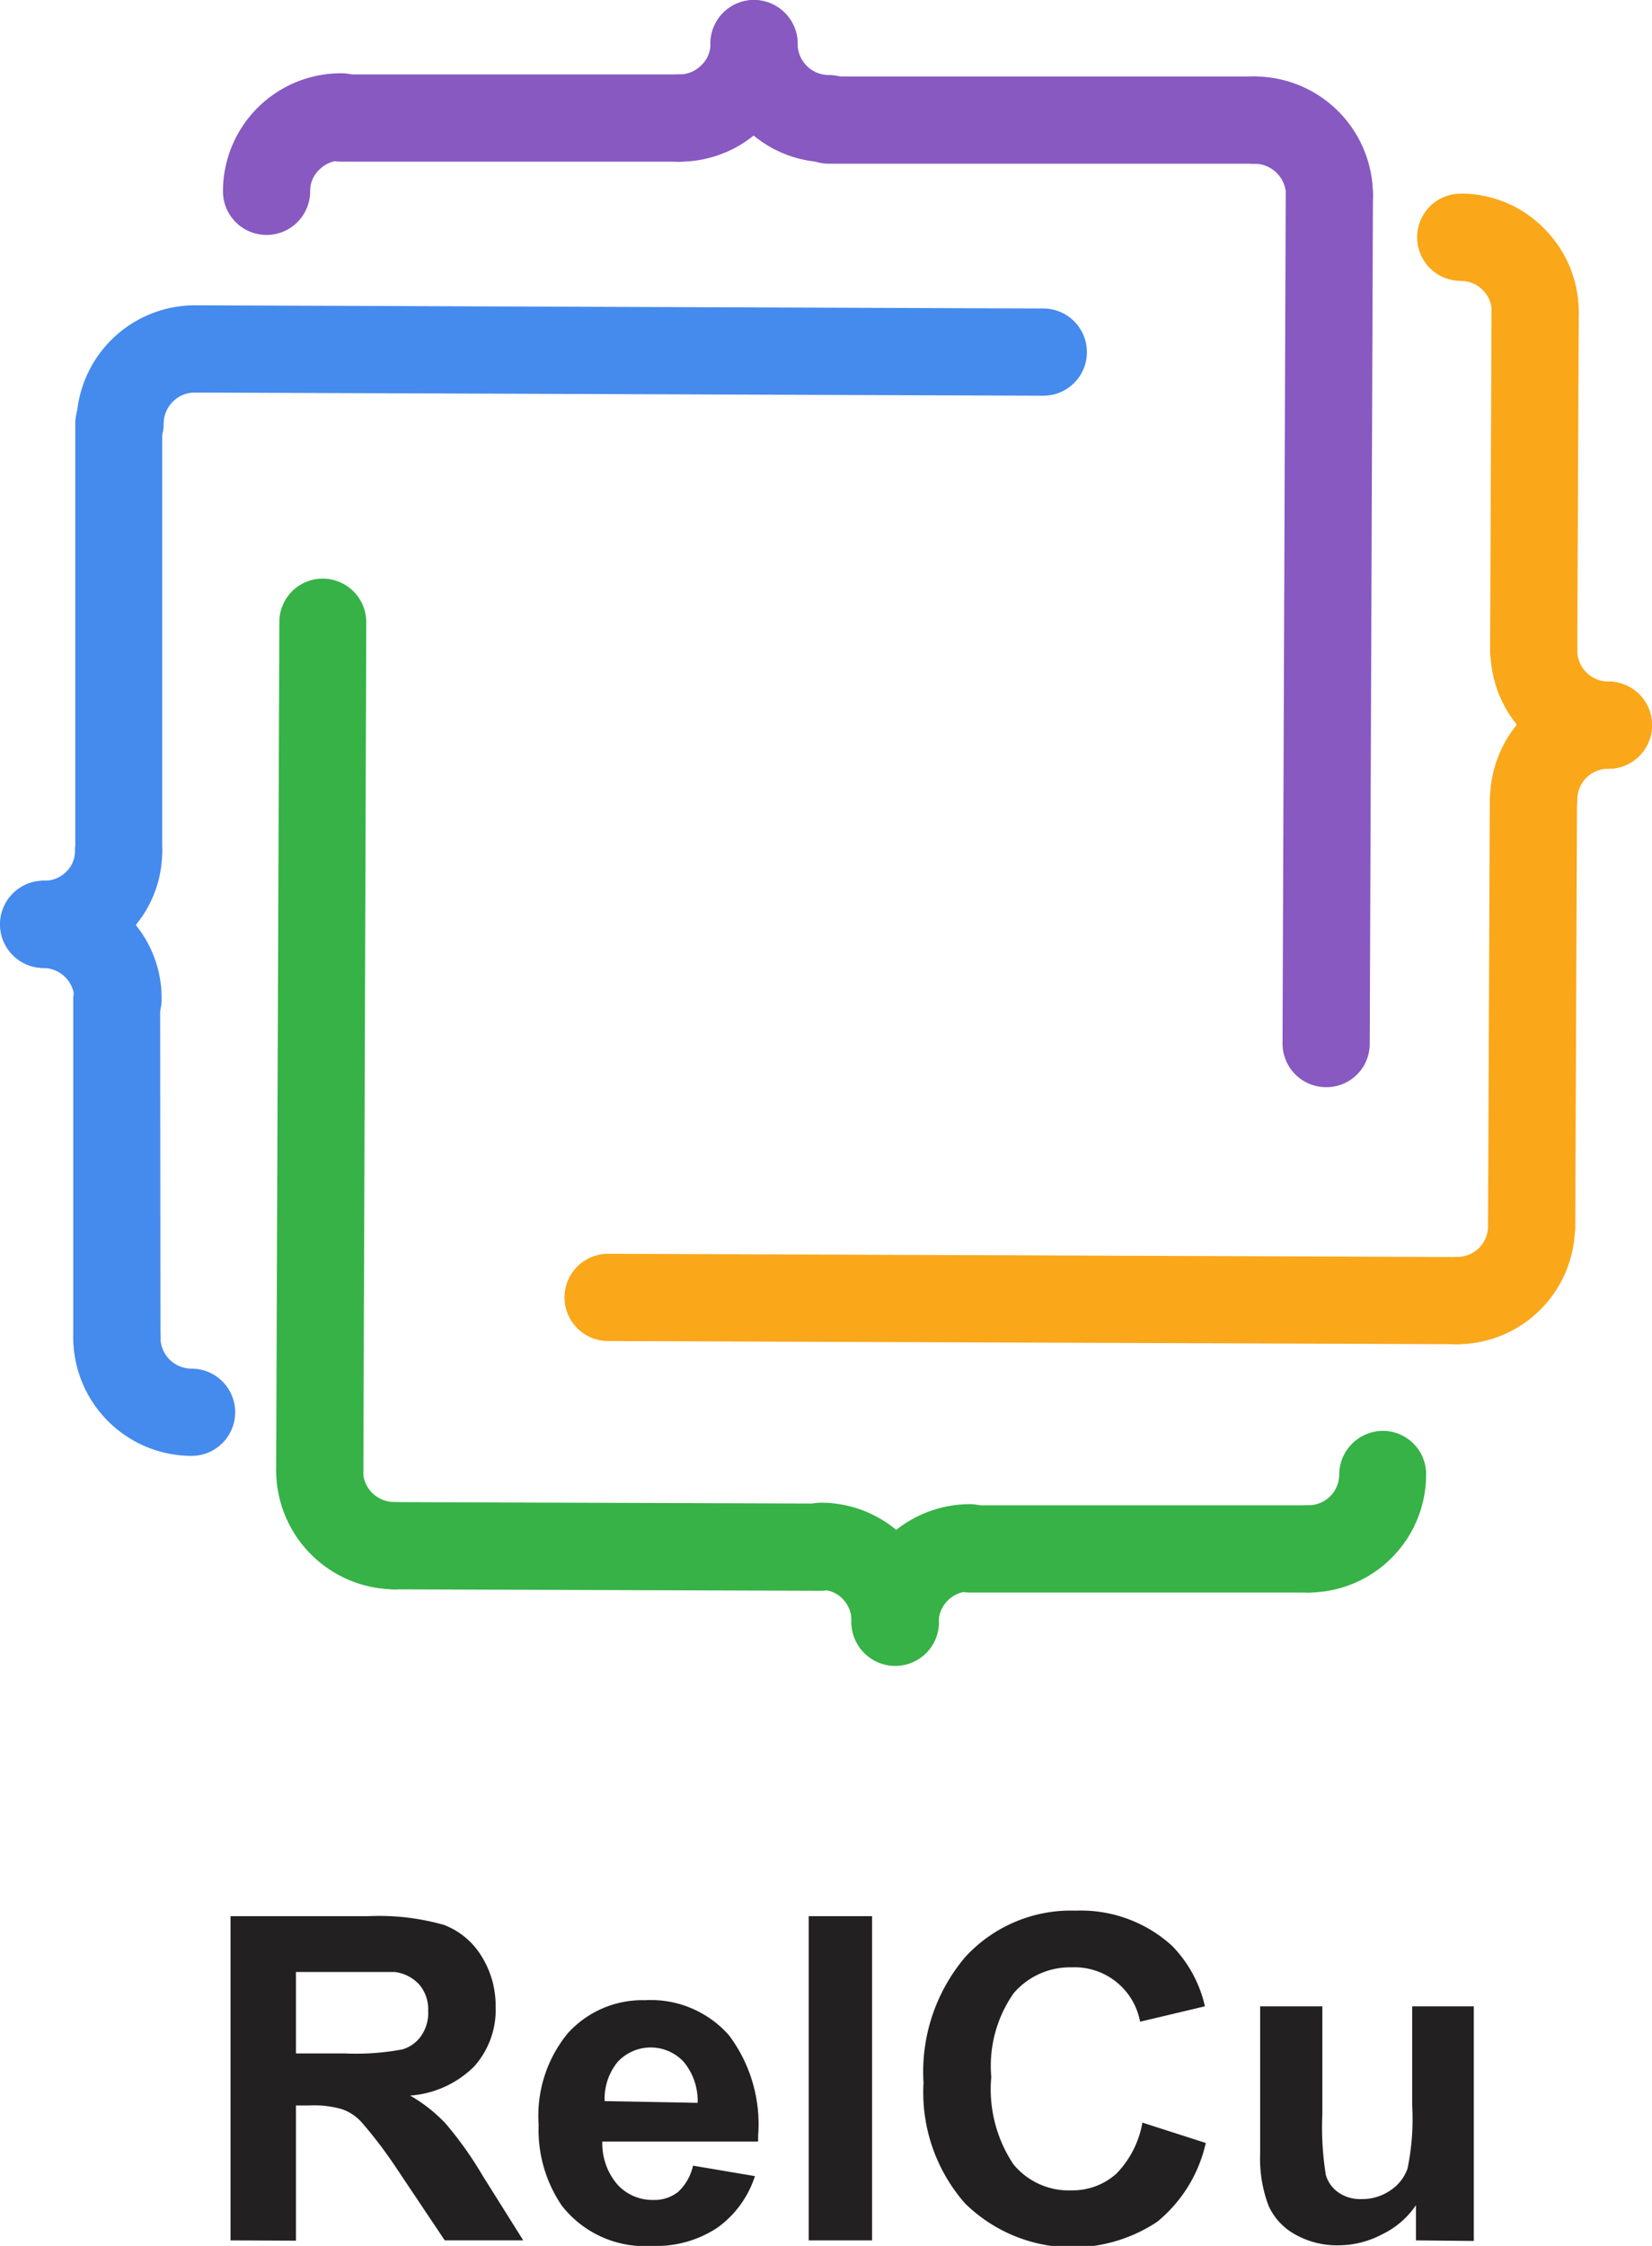 <svg xmlns="http://www.w3.org/2000/svg" viewBox="0 0 56.83 77.24">
  <defs>
    <style>.cls-1{fill:#222021;}.cls-2{fill:#8759c1;}.cls-3{fill:#36b247;}.cls-4{fill:#458aed;}.cls-5{fill:#faa71a;}</style>
  </defs><title>Asset 1</title>
  <g id="Layer_2" data-name="Layer 2">
    <g id="V3b">
      <path class="cls-1" d="M7.93,77.05V65.9h4.74a8.15,8.15,0,0,1,2.6.3,2.59,2.59,0,0,1,1.29,1.07A3.2,3.2,0,0,1,17.05,69a2.92,2.92,0,0,1-.74,2.07,3.48,3.48,0,0,1-2.2,1,5.38,5.38,0,0,1,1.2.94,12.39,12.39,0,0,1,1.29,1.81L18,77.05h-2.7l-1.62-2.42A15.39,15.39,0,0,0,12.45,73a1.61,1.61,0,0,0-.68-.46,3.47,3.47,0,0,0-1.13-.13h-.46v4.65Zm2.25-6.43h1.67a8.58,8.58,0,0,0,2-.14A1.2,1.2,0,0,0,14.5,70a1.39,1.39,0,0,0,.23-.84,1.32,1.32,0,0,0-.3-.9,1.37,1.37,0,0,0-.85-.44c-.18,0-.73,0-1.64,0H10.18Z"/>
      <path class="cls-1" d="M23.84,74.48l2.13.36a3.5,3.5,0,0,1-1.3,1.78,3.8,3.8,0,0,1-2.22.62,3.63,3.63,0,0,1-3.12-1.38,4.62,4.62,0,0,1-.8-2.78,4.47,4.47,0,0,1,1-3.15,3.46,3.46,0,0,1,2.66-1.14A3.58,3.58,0,0,1,25.08,70a5.09,5.09,0,0,1,1,3.45v.2H20.72a2.17,2.17,0,0,0,.52,1.48,1.63,1.63,0,0,0,1.23.53,1.33,1.33,0,0,0,.85-.27A1.74,1.74,0,0,0,23.84,74.48ZM24,72.32a2.11,2.11,0,0,0-.48-1.41,1.55,1.55,0,0,0-2.27,0,2,2,0,0,0-.45,1.35v0Z"/>
      <path class="cls-1" d="M27.82,77.05V65.9H30V77.05Z"/>
      <path class="cls-1" d="M39.3,73l2.18.7a4.88,4.88,0,0,1-1.67,2.71,5.27,5.27,0,0,1-6.61-.63,5.78,5.78,0,0,1-1.43-4.15,6.1,6.1,0,0,1,1.44-4.33A4.93,4.93,0,0,1,37,65.71a4.66,4.66,0,0,1,3.32,1.21A4.34,4.34,0,0,1,41.45,69l-2.23.53a2.29,2.29,0,0,0-2.35-1.87,2.55,2.55,0,0,0-2,.89,4.37,4.37,0,0,0-.77,2.88,4.66,4.66,0,0,0,.76,3,2.46,2.46,0,0,0,2,.9,2.26,2.26,0,0,0,1.54-.57A3.34,3.34,0,0,0,39.3,73Z"/>
      <path class="cls-1" d="M48.71,77.05V75.84a2.94,2.94,0,0,1-1.16,1,3.22,3.22,0,0,1-1.51.38,2.93,2.93,0,0,1-1.46-.36,2.12,2.12,0,0,1-.94-1,4.57,4.57,0,0,1-.29-1.79V69h2.14v3.71a10.21,10.21,0,0,0,.12,2.09,1.1,1.1,0,0,0,.43.6,1.3,1.3,0,0,0,.79.23,1.69,1.69,0,0,0,1-.3,1.48,1.48,0,0,0,.59-.75,8.43,8.43,0,0,0,.16-2.18V69H50.7v8.07Z"/>
      <path class="cls-2" d="M9.16,8.08h0a1.5,1.5,0,0,1-1.49-1.5,4.06,4.06,0,0,1,4.07-4.06h0a1.5,1.5,0,0,1,0,3h0a1.06,1.06,0,0,0-.75.31,1,1,0,0,0-.32.76A1.5,1.5,0,0,1,9.16,8.08Z"/>
      <path class="cls-2" d="M28.5,5.58h0a4,4,0,0,1-2.88-1.2,4.09,4.09,0,0,1-1.18-2.89A1.5,1.5,0,0,1,25.94,0h0a1.51,1.51,0,0,1,1.5,1.51,1.07,1.07,0,0,0,1.07,1.07,1.5,1.5,0,0,1,0,3Z"/>
      <path class="cls-2" d="M23.37,5.56h0a1.5,1.5,0,0,1,0-3h0a1.06,1.06,0,0,0,.75-.31,1,1,0,0,0,.32-.76A1.5,1.5,0,0,1,25.94,0h0a1.51,1.51,0,0,1,1.5,1.51,4.06,4.06,0,0,1-4.07,4.05Z"/>
      <path class="cls-2" d="M45.73,8.21h0a1.49,1.49,0,0,1-1.49-1.5,1.09,1.09,0,0,0-1.07-1.08,1.5,1.5,0,0,1,0-3h0a4.08,4.08,0,0,1,4.06,4.09A1.5,1.5,0,0,1,45.73,8.21Z"/>
      <path class="cls-2" d="M23.36,5.56h0l-11.62,0a1.5,1.5,0,0,1,0-3h0l11.62,0a1.5,1.5,0,0,1,0,3Z"/>
      <path class="cls-2" d="M43.17,5.63h0l-14.66,0a1.5,1.5,0,1,1,0-3h0l14.66,0a1.5,1.5,0,1,1,0,3Z"/>
      <path class="cls-2" d="M45.62,37.39h0a1.5,1.5,0,0,1-1.5-1.5l.11-29.18a1.5,1.5,0,0,1,1.5-1.5h0a1.51,1.51,0,0,1,1.5,1.51L47.12,35.9A1.49,1.49,0,0,1,45.62,37.39Z"/>
      <path class="cls-3" d="M45,54.77h0a1.5,1.5,0,1,1,0-3h0a1.08,1.08,0,0,0,.76-.31,1.07,1.07,0,0,0,.31-.76,1.51,1.51,0,0,1,1.5-1.49h0a1.49,1.49,0,0,1,1.49,1.5A4.06,4.06,0,0,1,45,54.77Z"/>
      <path class="cls-3" d="M30.79,57.29h0a1.51,1.51,0,0,1-1.5-1.51A1.06,1.06,0,0,0,29,55a1,1,0,0,0-.75-.32,1.5,1.5,0,1,1,0-3h0a4.06,4.06,0,0,1,4.05,4.09A1.5,1.5,0,0,1,30.79,57.29Z"/>
      <path class="cls-3" d="M30.79,57.29h0a1.51,1.51,0,0,1-1.5-1.51,4.08,4.08,0,0,1,4.07-4.05h0a1.5,1.5,0,0,1,0,3h0a1.07,1.07,0,0,0-1.07,1.07A1.5,1.5,0,0,1,30.79,57.29Z"/>
      <path class="cls-3" d="M13.57,54.66h0A4.1,4.1,0,0,1,9.5,50.57,1.5,1.5,0,0,1,11,49.08h0a1.48,1.48,0,0,1,1.49,1.5,1.07,1.07,0,0,0,.31.76,1.11,1.11,0,0,0,.76.32,1.5,1.5,0,0,1,0,3Z"/>
      <path class="cls-3" d="M45,54.77h0l-11.62,0a1.5,1.5,0,1,1,0-3h0l11.62,0a1.5,1.5,0,0,1,0,3Z"/>
      <path class="cls-3" d="M28.23,54.71h0l-14.66-.05a1.5,1.5,0,0,1,0-3h0l14.67.05a1.5,1.5,0,0,1,0,3Z"/>
      <path class="cls-3" d="M11,52.08h0a1.51,1.51,0,0,1-1.5-1.51l.11-29.18a1.49,1.49,0,0,1,1.5-1.49h0a1.5,1.5,0,0,1,1.49,1.5L12.5,50.58A1.5,1.5,0,0,1,11,52.08Z"/>
      <path class="cls-4" d="M6.58,50.07h0A4.08,4.08,0,0,1,2.52,46,1.5,1.5,0,0,1,4,44.49H4A1.51,1.51,0,0,1,5.52,46a1.07,1.07,0,0,0,1.07,1.07,1.5,1.5,0,0,1,0,3Z"/>
      <path class="cls-4" d="M1.51,33.29h0a1.5,1.5,0,0,1,0-3h0A1.06,1.06,0,0,0,2.26,30a1,1,0,0,0,.32-.76,1.5,1.5,0,0,1,1.5-1.49h0a1.5,1.5,0,0,1,1.5,1.5,4,4,0,0,1-1.2,2.88A4.06,4.06,0,0,1,1.51,33.29Z"/>
      <path class="cls-4" d="M4.06,35.87h0a1.5,1.5,0,0,1-1.5-1.5A1.08,1.08,0,0,0,1.5,33.29a1.5,1.5,0,0,1,0-3h0a4,4,0,0,1,2.88,1.2,4,4,0,0,1,1.18,2.89A1.5,1.5,0,0,1,4.06,35.87Z"/>
      <path class="cls-4" d="M4.13,16.06h0a1.5,1.5,0,0,1-1.5-1.5A4.08,4.08,0,0,1,6.7,10.5h0a1.5,1.5,0,0,1,0,3h0a1.06,1.06,0,0,0-.75.31,1.07,1.07,0,0,0-.32.76A1.49,1.49,0,0,1,4.13,16.06Z"/>
      <path class="cls-4" d="M4,47.49H4A1.5,1.5,0,0,1,2.52,46l0-11.61a1.5,1.5,0,0,1,1.5-1.5h0a1.5,1.5,0,0,1,1.49,1.51L5.52,46A1.5,1.5,0,0,1,4,47.49Z"/>
      <path class="cls-4" d="M4.08,30.73h0a1.5,1.5,0,0,1-1.49-1.51l0-14.66a1.51,1.51,0,0,1,1.5-1.5h0a1.5,1.5,0,0,1,1.49,1.51l0,14.66A1.5,1.5,0,0,1,4.08,30.73Z"/>
      <path class="cls-4" d="M35.89,13.61h0L6.71,13.5a1.5,1.5,0,0,1,0-3h0l29.18.11a1.5,1.5,0,0,1,0,3Z"/>
      <path class="cls-5" d="M52.81,12.24h0a1.49,1.49,0,0,1-1.49-1.51,1.07,1.07,0,0,0-1.07-1.07,1.5,1.5,0,1,1,0-3h0a4,4,0,0,1,2.87,1.2,4.06,4.06,0,0,1,1.19,2.89A1.51,1.51,0,0,1,52.81,12.24Z"/>
      <path class="cls-5" d="M52.75,29h0a1.49,1.49,0,0,1-1.49-1.5,4.06,4.06,0,0,1,4.07-4.06h0a1.5,1.5,0,1,1,0,3h0a1.06,1.06,0,0,0-1.07,1.07A1.51,1.51,0,0,1,52.75,29Z"/>
      <path class="cls-5" d="M55.33,26.44h0a4.09,4.09,0,0,1-4.06-4.09,1.51,1.51,0,0,1,1.5-1.49h0a1.49,1.49,0,0,1,1.49,1.5,1.07,1.07,0,0,0,1.07,1.08,1.5,1.5,0,1,1,0,3Z"/>
      <path class="cls-5" d="M50.12,46.23h0a1.5,1.5,0,1,1,0-3h0a1.08,1.08,0,0,0,.76-.31,1.07,1.07,0,0,0,.31-.76,1.5,1.5,0,0,1,1.5-1.49h0a1.49,1.49,0,0,1,1.49,1.5,4.06,4.06,0,0,1-4.07,4.06Z"/>
      <path class="cls-5" d="M52.76,23.86h0a1.51,1.51,0,0,1-1.5-1.51l.05-11.62a1.5,1.5,0,0,1,1.5-1.49h0a1.51,1.51,0,0,1,1.5,1.51l-.05,11.61A1.5,1.5,0,0,1,52.76,23.86Z"/>
      <path class="cls-5" d="M52.69,43.67h0a1.51,1.51,0,0,1-1.5-1.51l.06-14.66a1.5,1.5,0,0,1,1.5-1.5h0a1.51,1.51,0,0,1,1.5,1.51l-.06,14.66A1.5,1.5,0,0,1,52.69,43.67Z"/>
      <path class="cls-5" d="M50.11,46.23h0l-29.19-.11a1.5,1.5,0,0,1,0-3h0l29.18.11a1.5,1.5,0,0,1,0,3Z"/>
    </g>
  </g>
</svg>